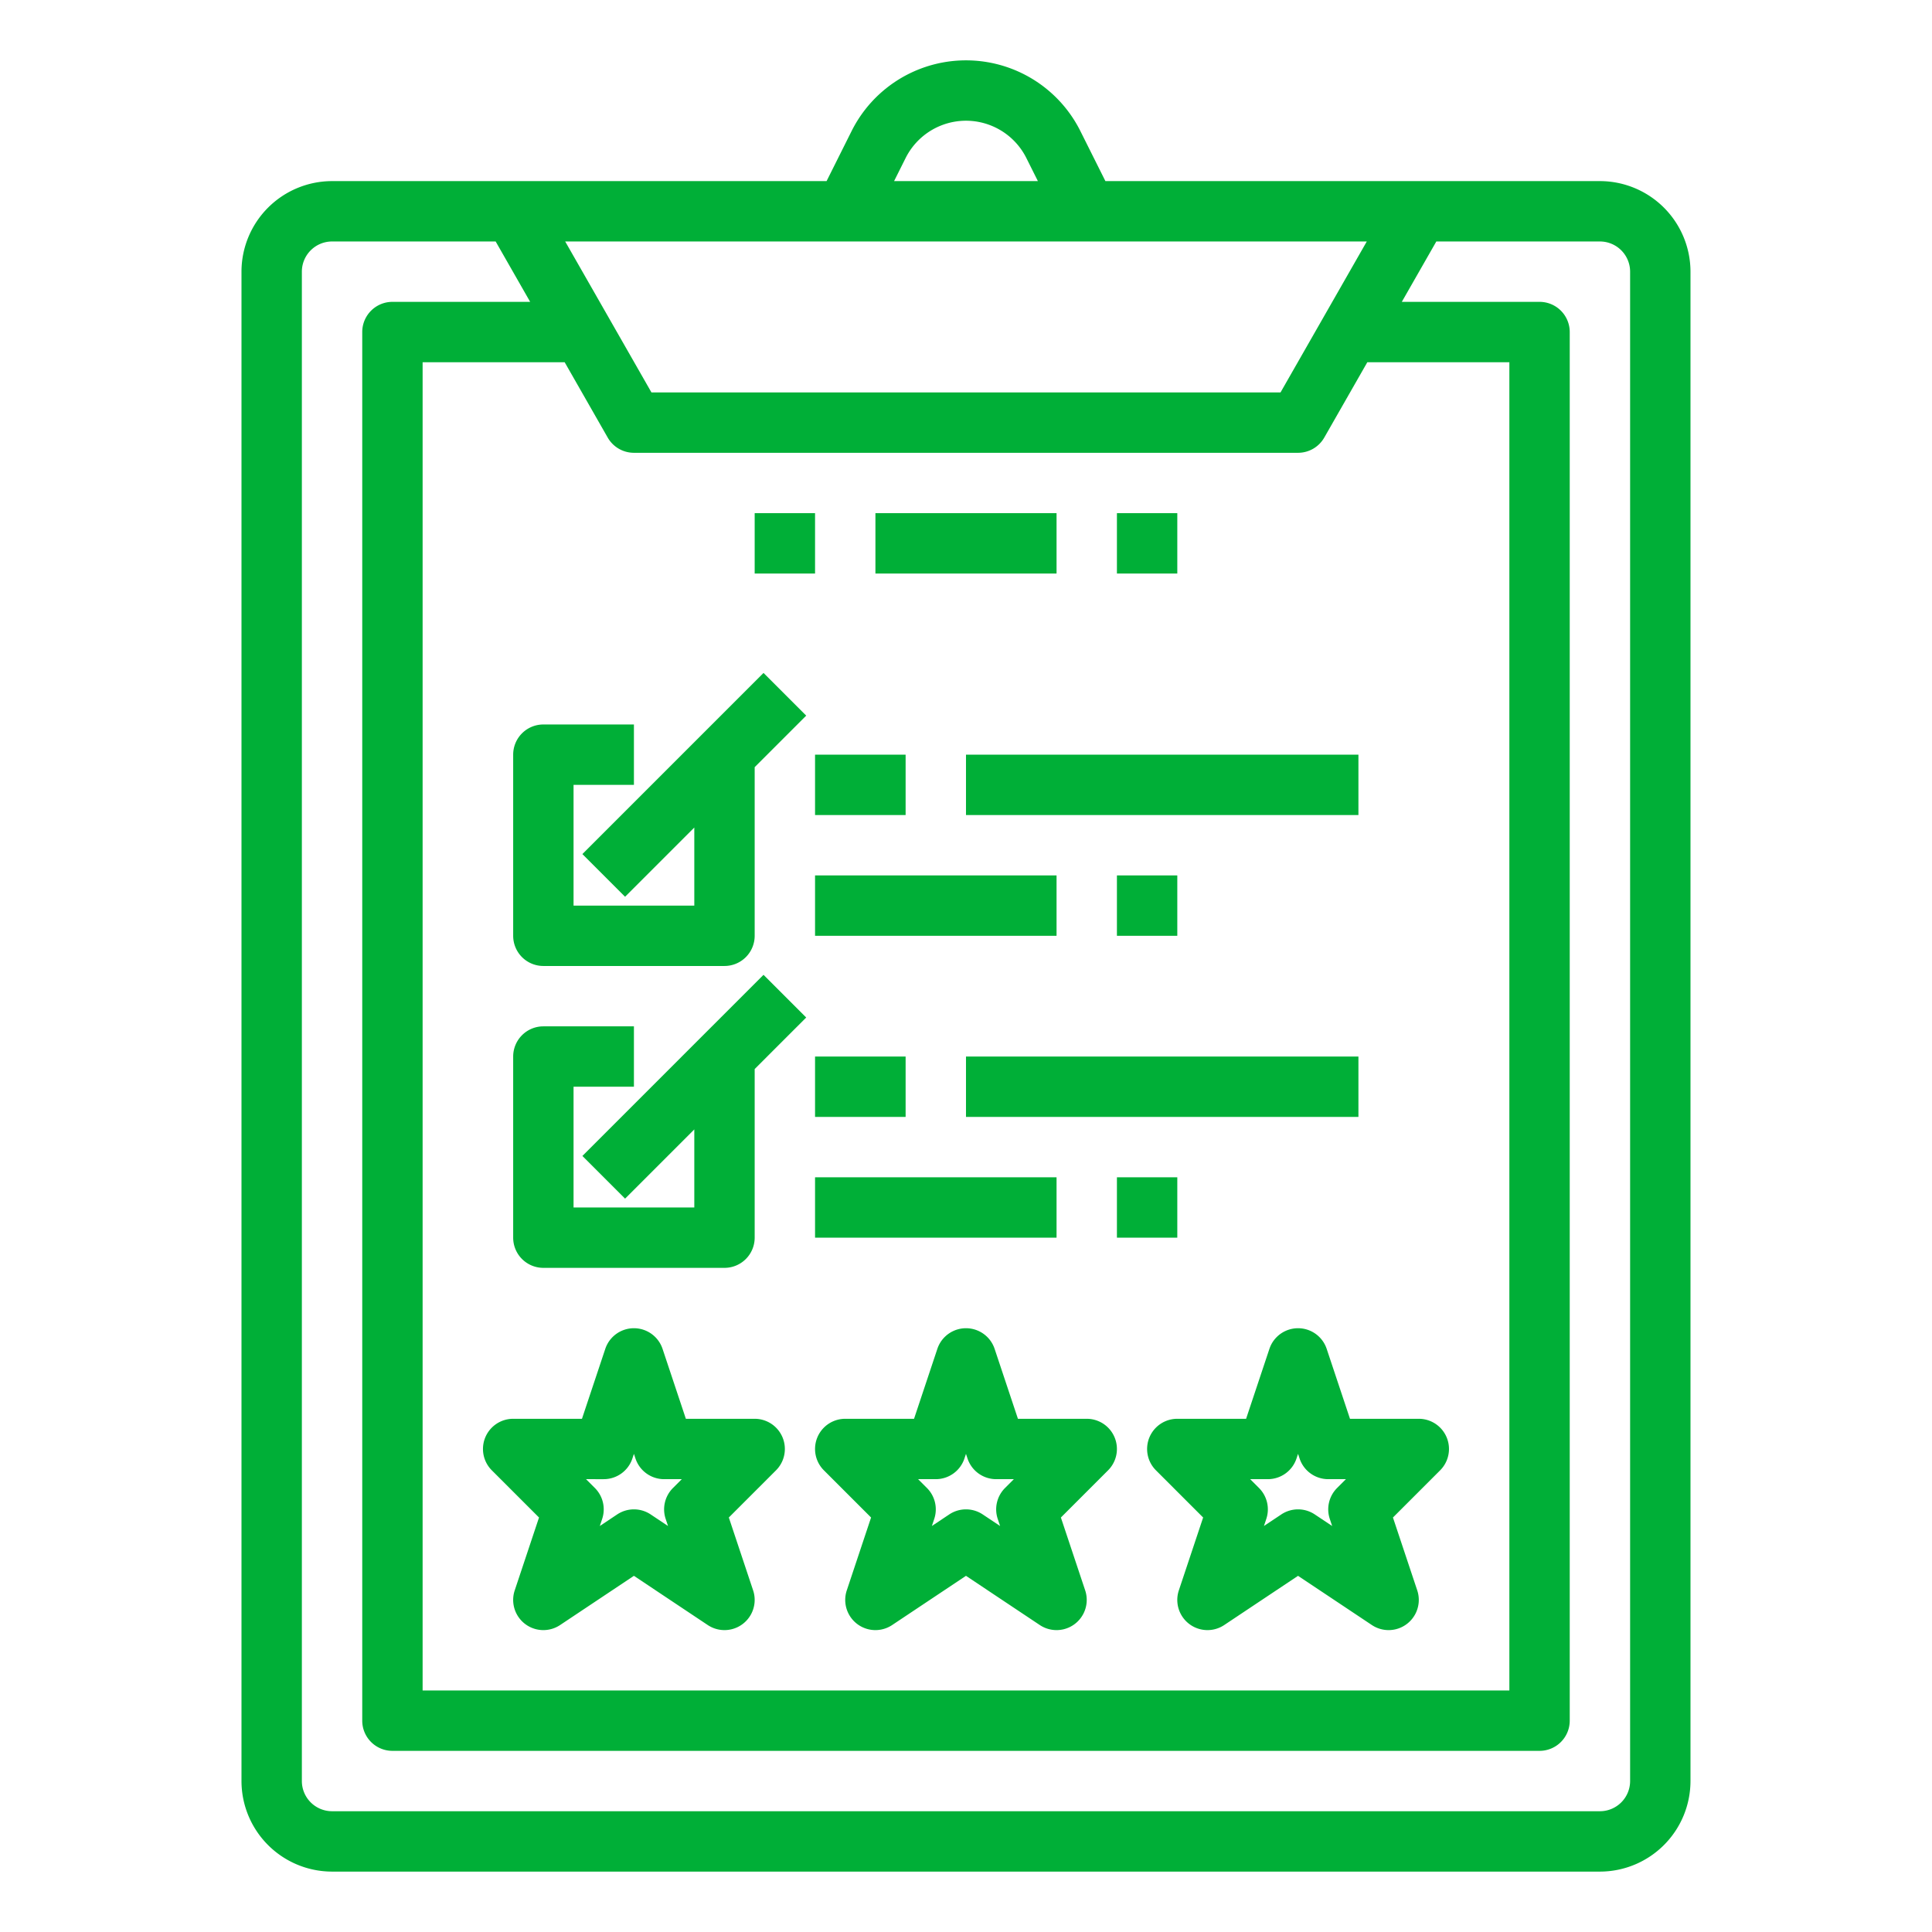 <svg id="outline" height="512" viewBox="0 0 512 512" width="512" xmlns="http://www.w3.org/2000/svg" style="enable-background:new 0 0 512 512; fill: #00af37;"><path d="m447.997 471.994v-400a24.027 24.027 0 0 0 -24-24h-131.056l-6.634-13.267a33.888 33.888 0 0 0 -60.621 0l-6.634 13.267h-131.056a24.027 24.027 0 0 0 -24 24v400a24.027 24.027 0 0 0 24 24h336a24.027 24.027 0 0 0 24-24zm-286.946-356.031a7.999 7.999 0 0 0 6.946 4.031h176a7.999 7.999 0 0 0 6.946-4.031l11.411-19.969h37.643v352h-288v-352h37.644zm178.303-11.969h-166.715l-22.857-40h212.43zm-99.357-62.11a17.888 17.888 0 0 1 32 0l3.055 6.11h-38.111zm-160 430.11v-400a8.009 8.009 0 0 1 8-8h43.358l9.143 16h-36.501a8 8 0 0 0 -8 8v368a8 8 0 0 0 8 8h304a8 8 0 0 0 8-8v-368a8 8 0 0 0 -8-8h-36.501l9.143-16h43.358a8.009 8.009 0 0 1 8 8v400a8.009 8.009 0 0 1 -8 8h-336a8.009 8.009 0 0 1 -8-8z"/><path d="m143.997 255.994h48a8 8 0 0 0 8-8v-44.686l13.657-13.657-11.313-11.314-48 48 11.313 11.314 18.343-18.343v20.686h-32v-32h16v-16h-24a8 8 0 0 0 -8 8v48a8 8 0 0 0 8 8z"/><path d="m215.997 199.994h24v16h-24z"/><path d="m255.997 199.994h104v16h-104z"/><path d="m215.997 231.994h64v16h-64z"/><path d="m295.997 231.994h16v16h-16z"/><path d="m143.997 335.994h48a8 8 0 0 0 8-8v-44.686l13.657-13.657-11.313-11.314-48 48 11.313 11.314 18.343-18.343v20.686h-32v-32h16v-16h-24a8 8 0 0 0 -8 8v48a8 8 0 0 0 8 8z"/><path d="m215.997 279.994h24v16h-24z"/><path d="m255.997 279.994h104v16h-104z"/><path d="m215.997 311.994h64v16h-64z"/><path d="m295.997 311.994h16v16h-16z"/><path d="m199.997 135.994h16v16h-16z"/><path d="m295.997 135.994h16v16h-16z"/><path d="m231.997 135.994h48v16h-48z"/><path d="m287.997 375.994h-18.234l-6.177-18.53a8 8 0 0 0 -15.179 0l-6.177 18.53h-18.234a8 8 0 0 0 -5.657 13.657l12.504 12.504-6.437 19.309a8 8 0 0 0 12.027 9.187l19.562-13.041 19.562 13.041a8 8 0 0 0 12.027-9.187l-6.437-19.309 12.504-12.504a8 8 0 0 0 -5.657-13.657zm-21.657 18.343a8.001 8.001 0 0 0 -1.933 8.188l.626 1.88-4.6-3.066a7.999 7.999 0 0 0 -8.875 0l-4.6 3.066.626-1.88a8.001 8.001 0 0 0 -1.933-8.188l-2.343-2.343h4.686a8 8 0 0 0 7.589-5.47l.411-1.232.411 1.232a8 8 0 0 0 7.589 5.47h4.686z"/><path d="m142.844 402.155-6.437 19.309a8 8 0 0 0 12.027 9.187l19.562-13.041 19.562 13.041a8 8 0 0 0 12.027-9.187l-6.437-19.309 12.504-12.504a8 8 0 0 0 -5.657-13.657h-18.234l-6.177-18.53a8 8 0 0 0 -15.179 0l-6.177 18.53h-18.234a8 8 0 0 0 -5.657 13.657zm17.153-10.161a8 8 0 0 0 7.589-5.47l.411-1.232.411 1.232a8 8 0 0 0 7.589 5.47h4.686l-2.343 2.343a8.001 8.001 0 0 0 -1.933 8.188l.626 1.88-4.6-3.066a7.999 7.999 0 0 0 -8.875 0l-4.6 3.066.626-1.88a8.001 8.001 0 0 0 -1.933-8.188l-2.343-2.343z"/><path d="m351.586 357.464a8 8 0 0 0 -15.179 0l-6.177 18.53h-18.234a8 8 0 0 0 -5.657 13.657l12.504 12.504-6.437 19.309a8 8 0 0 0 12.027 9.187l19.562-13.041 19.562 13.041a8 8 0 0 0 12.027-9.187l-6.437-19.309 12.504-12.504a8 8 0 0 0 -5.657-13.657h-18.234zm2.754 36.873a8.001 8.001 0 0 0 -1.933 8.188l.626 1.88-4.6-3.066a7.999 7.999 0 0 0 -8.875 0l-4.6 3.066.626-1.88a8.001 8.001 0 0 0 -1.933-8.188l-2.343-2.343h4.686a8 8 0 0 0 7.589-5.47l.411-1.232.411 1.232a8 8 0 0 0 7.589 5.47h4.686z"/></svg>